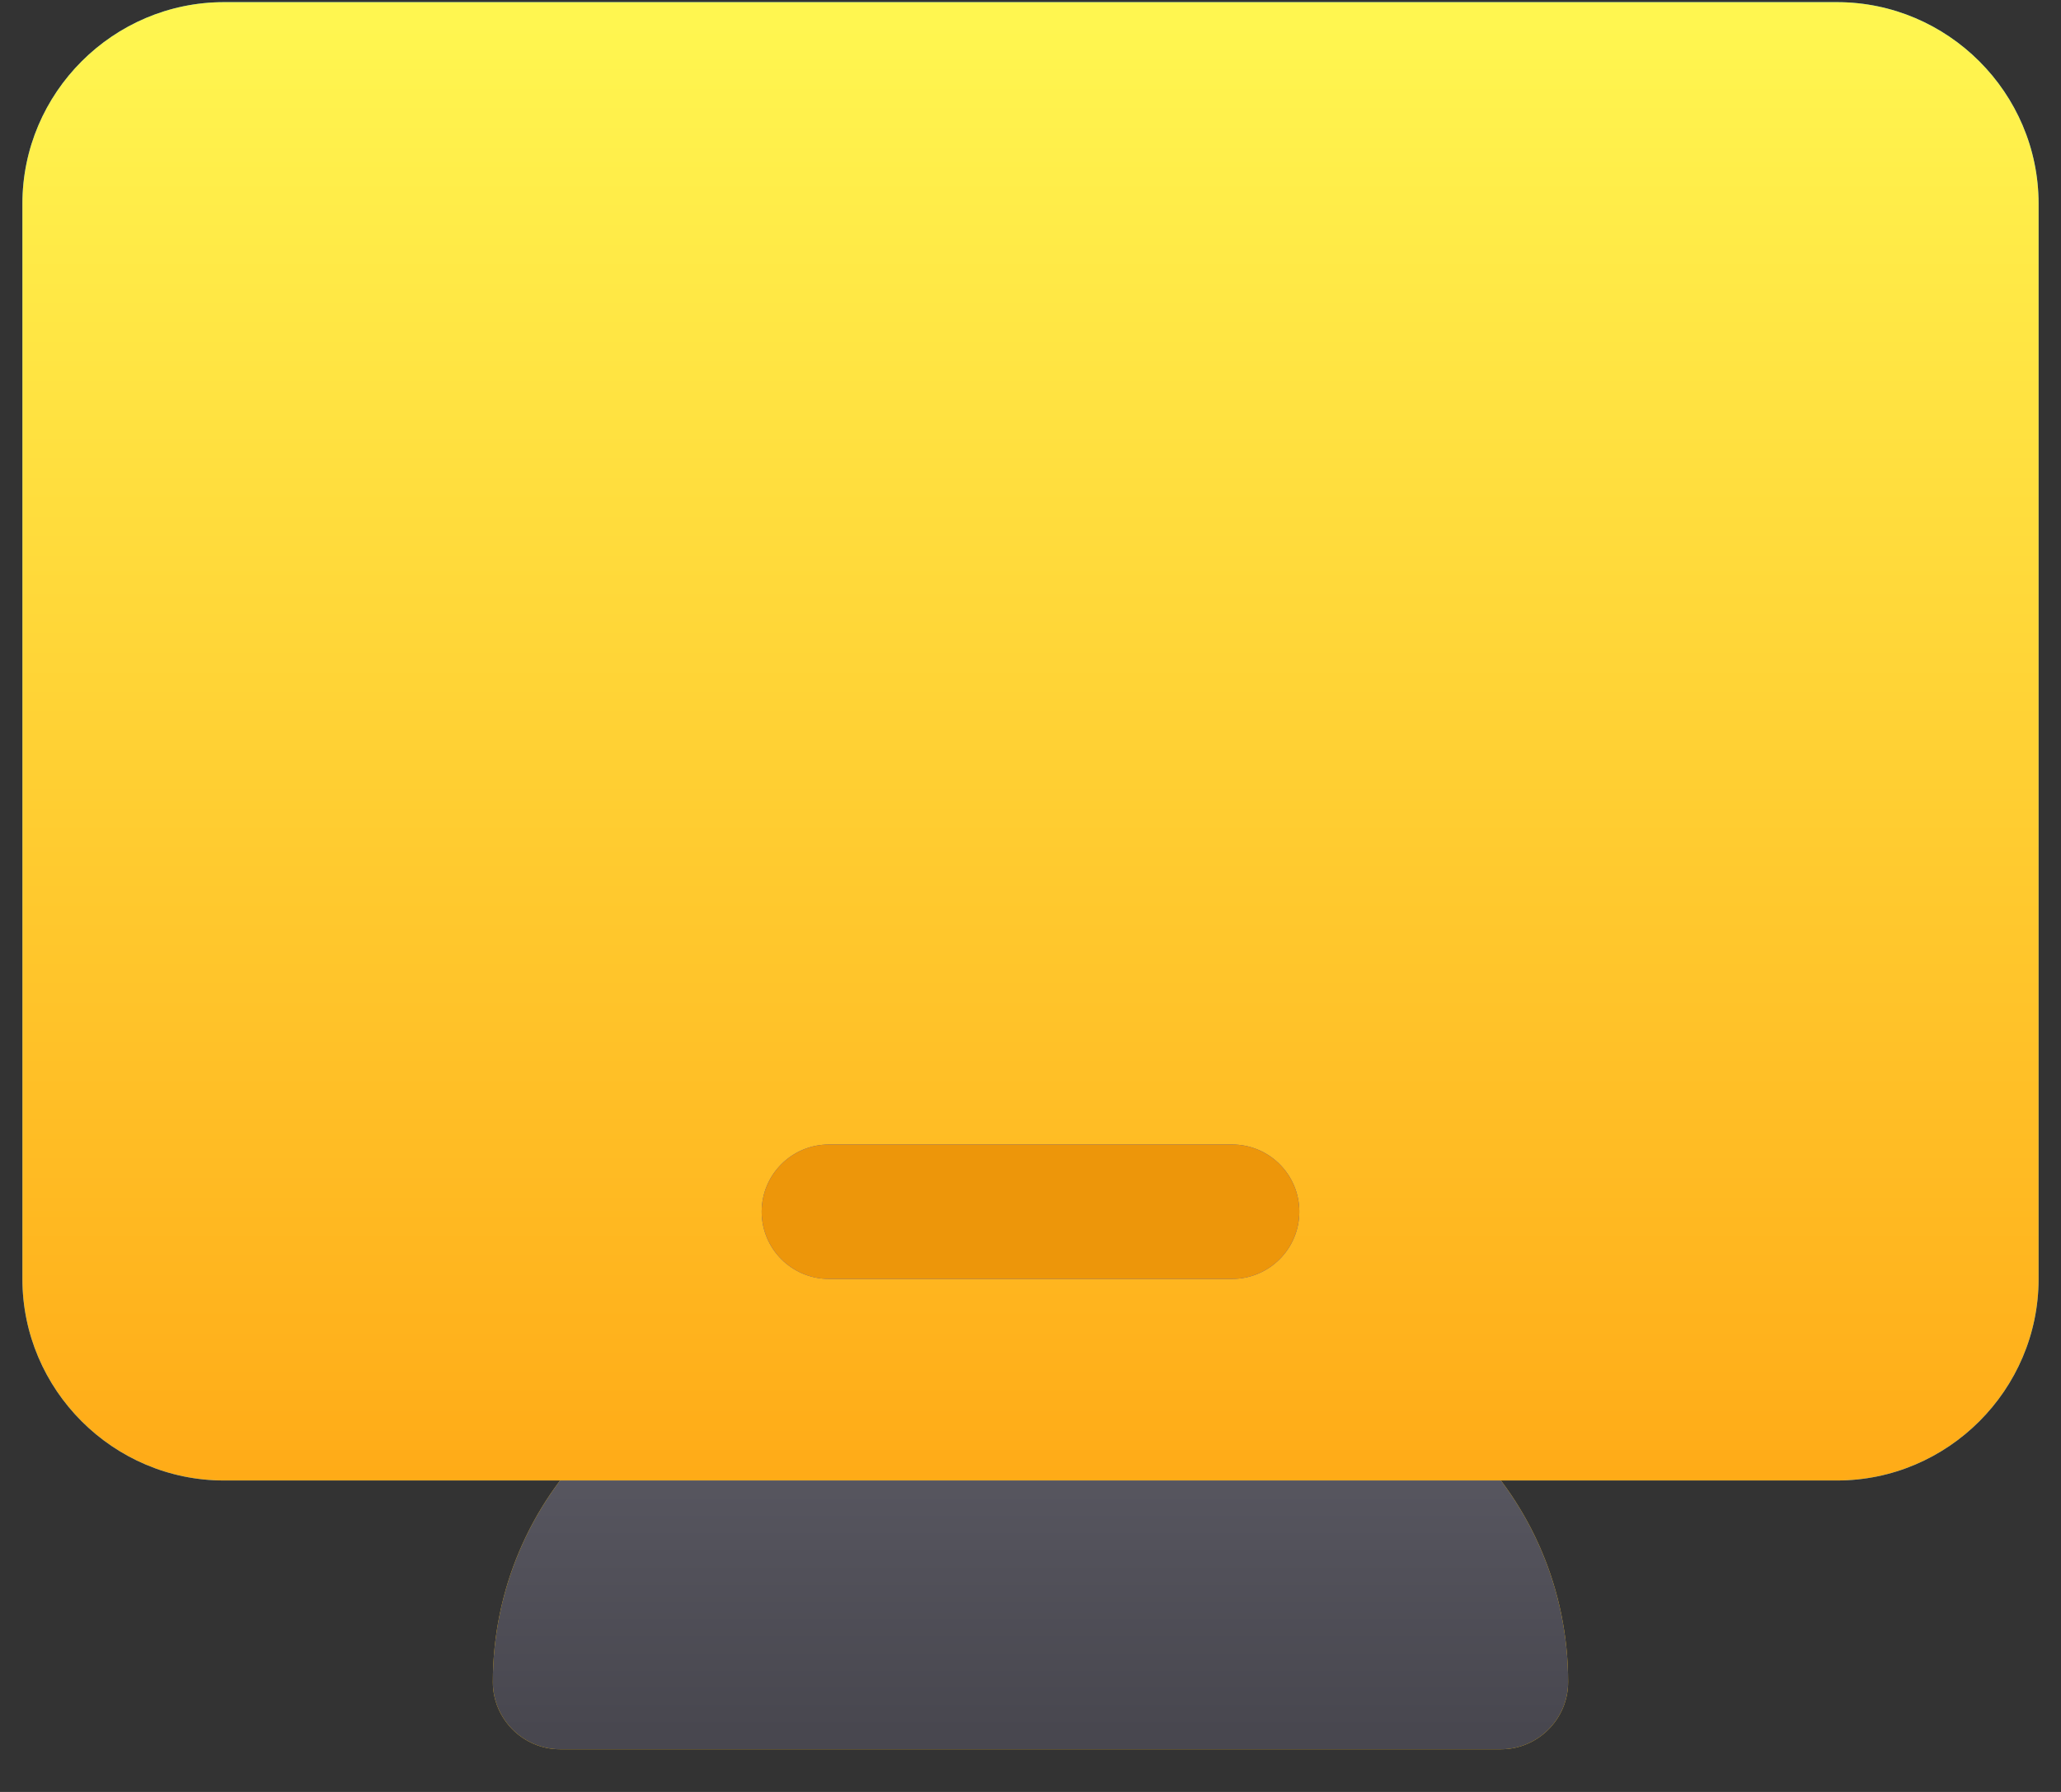 <svg width="46" height="40" viewBox="0 0 46 40" fill="none" xmlns="http://www.w3.org/2000/svg">
<rect x="0" y="0" width="46" height="40" fill="#333333" stroke="none"/>
<path d="M35 37.548C35 38.373 34.325 39.048 33.5 39.048H12.5C11.675 39.048 11 38.373 11 37.548C11 33.408 14.36 30.048 18.5 30.048H27.5C31.64 30.048 35 33.408 35 37.548Z" fill="#FFC10A"/>
<path d="M35 37.548C35 38.373 34.325 39.048 33.5 39.048H12.5C11.675 39.048 11 38.373 11 37.548C11 33.408 14.36 30.048 18.5 30.048H27.5C31.64 30.048 35 33.408 35 37.548Z" fill="url(#paint0_linear_567_2331)"/>
<path d="M45.5 4.548V28.548C45.5 31.023 43.475 33.048 41 33.048H5C2.525 33.048 0.5 31.023 0.5 28.548V4.548C0.5 2.073 2.525 0.048 5 0.048H41C43.475 0.048 45.5 2.073 45.5 4.548Z" fill="#2197F3"/>
<path d="M45.5 4.548V28.548C45.5 31.023 43.475 33.048 41 33.048H5C2.525 33.048 0.5 31.023 0.5 28.548V4.548C0.5 2.073 2.525 0.048 5 0.048H41C43.475 0.048 45.5 2.073 45.5 4.548Z" fill="url(#paint1_linear_567_2331)"/>
<path d="M27.5 28.548H18.5C17.672 28.548 17 27.876 17 27.048C17 26.22 17.672 25.548 18.5 25.548H27.5C28.328 25.548 29 26.22 29 27.048C29 27.876 28.328 28.548 27.5 28.548Z" fill="#3F51B5"/>
<path d="M27.5 28.548H18.5C17.672 28.548 17 27.876 17 27.048C17 26.22 17.672 25.548 18.5 25.548H27.5C28.328 25.548 29 26.22 29 27.048C29 27.876 28.328 28.548 27.5 28.548Z" fill="#ED960A"/>
<defs>
<linearGradient id="paint0_linear_567_2331" x1="23.015" y1="30.593" x2="23.015" y2="38.631" gradientUnits="userSpaceOnUse">
<stop stop-color="#5D5C66"/>
<stop offset="1" stop-color="#48474F"/>
</linearGradient>
<linearGradient id="paint1_linear_567_2331" x1="23" y1="0.463" x2="23" y2="33.022" gradientUnits="userSpaceOnUse">
<stop stop-color="#FFF650"/>
<stop offset="1" stop-color="#FFAB17"/>
</linearGradient>
</defs>
</svg>
